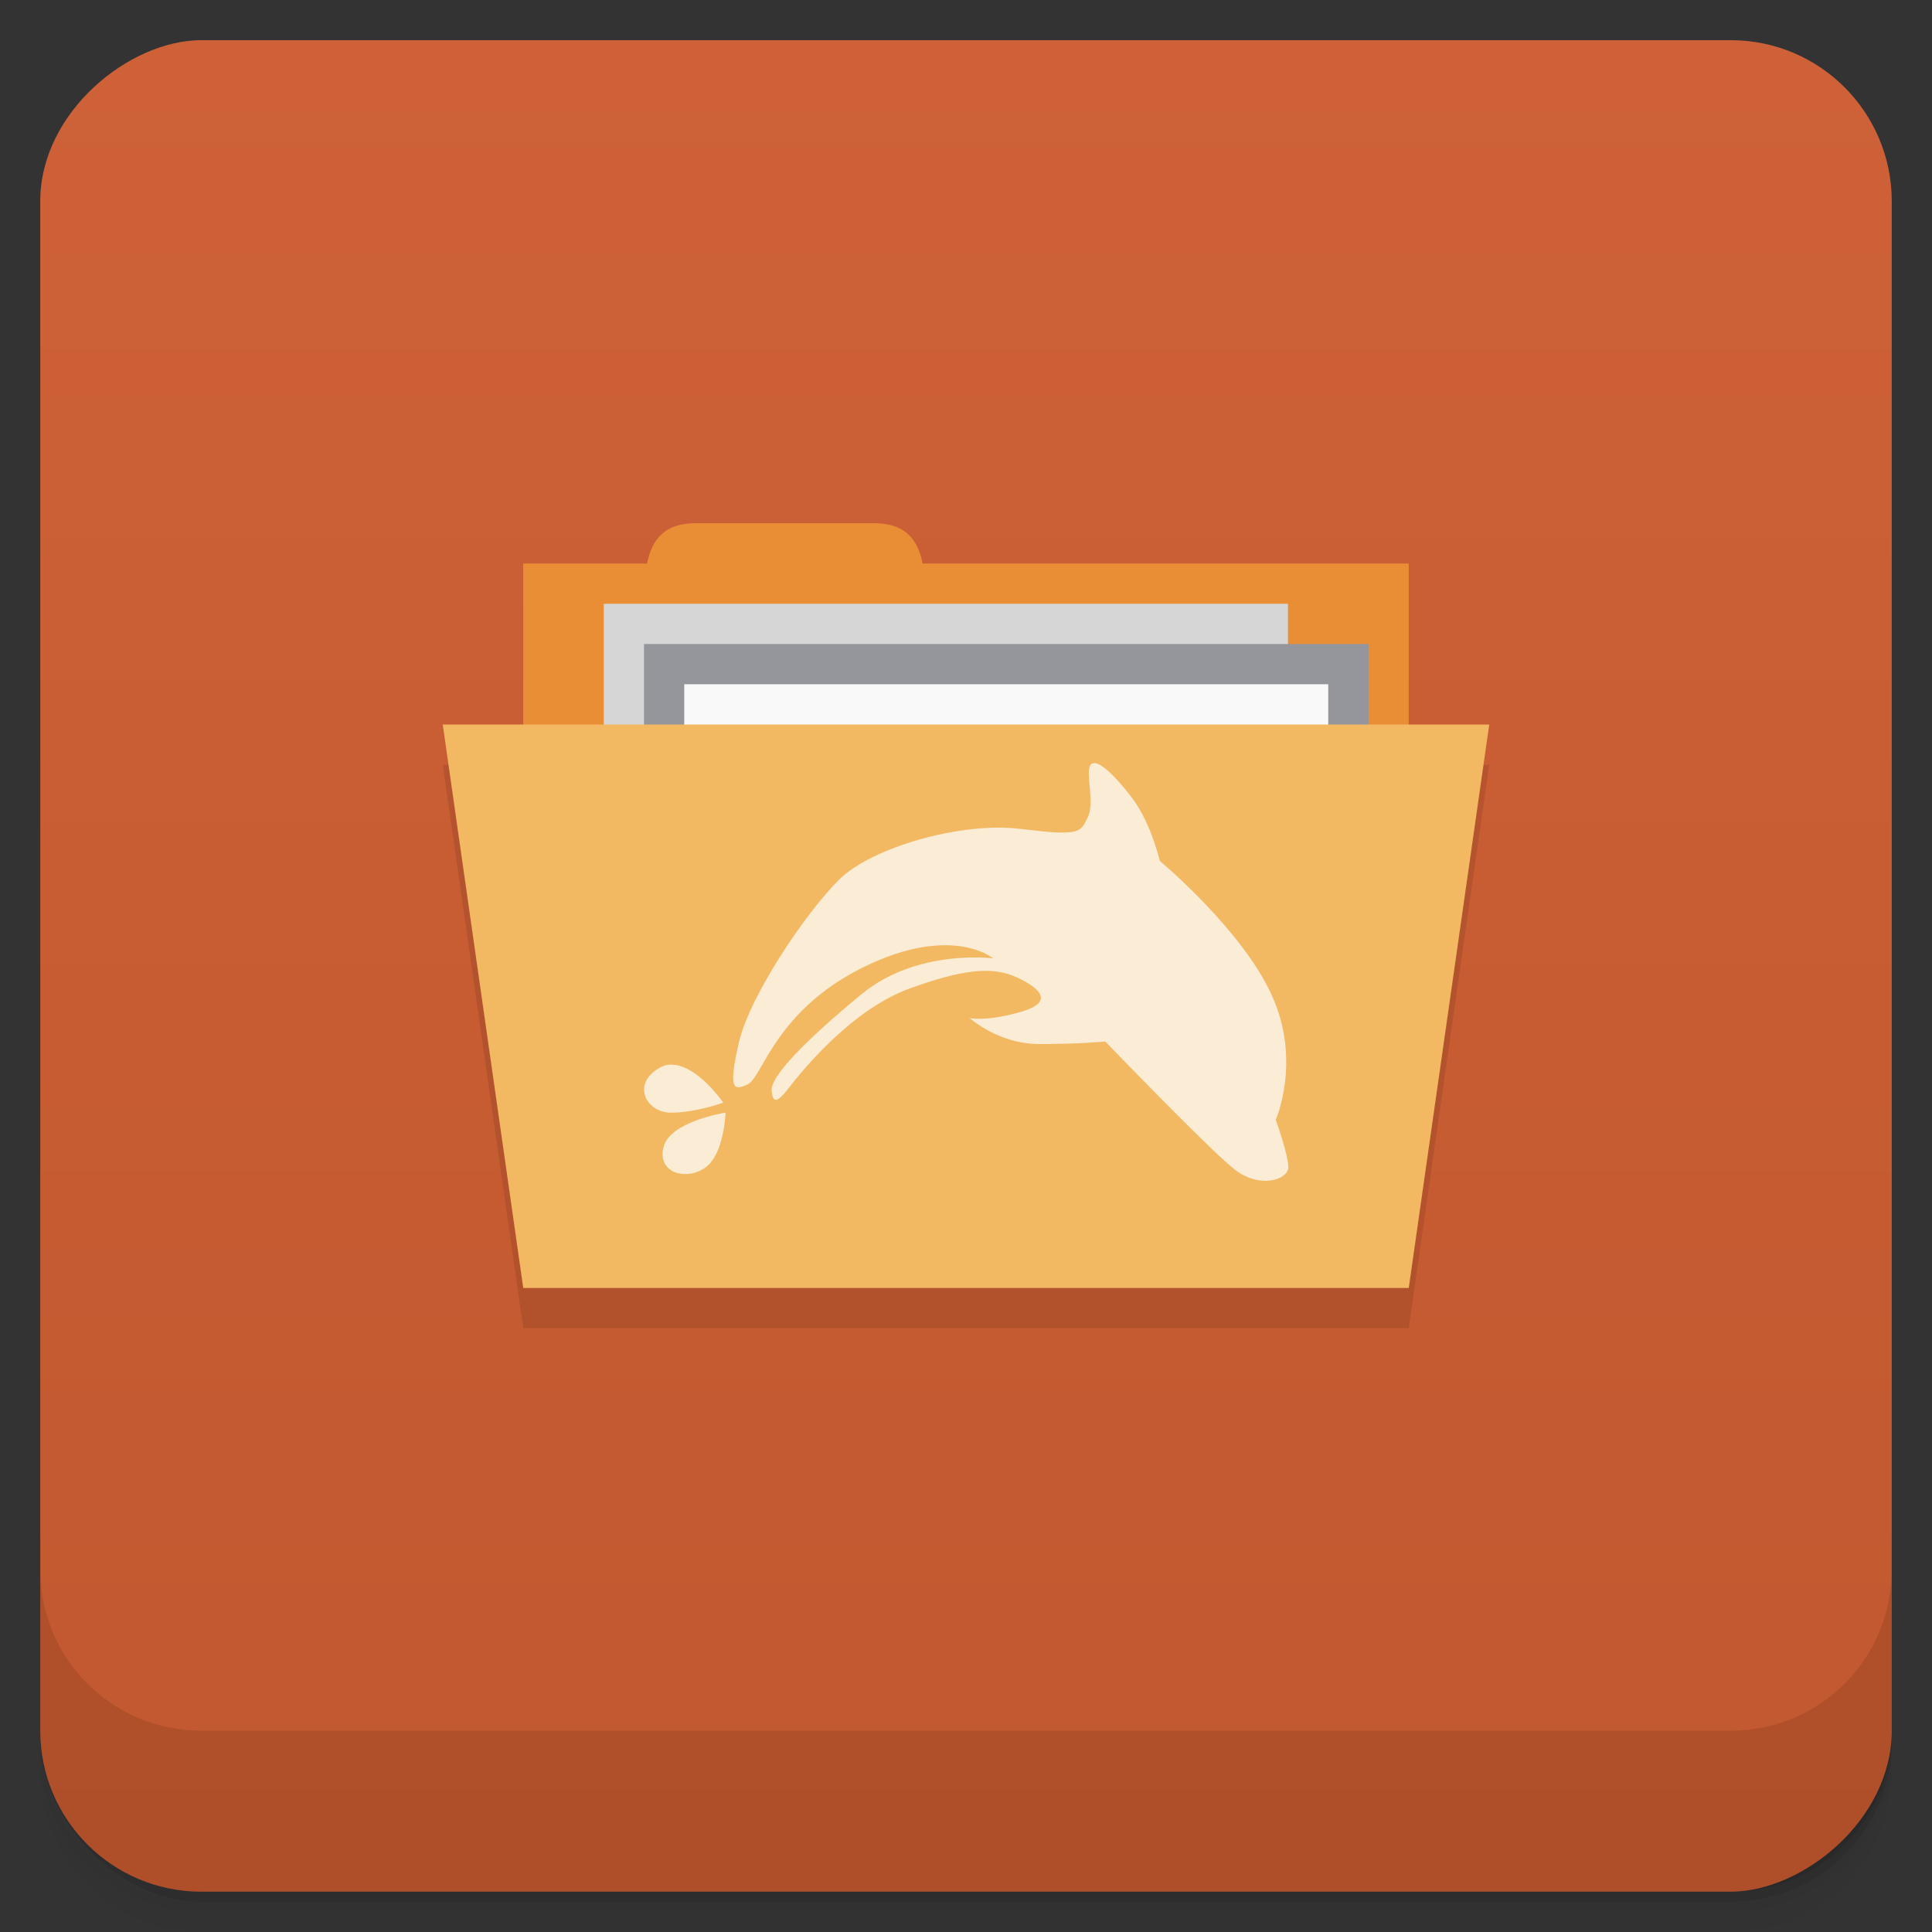 <svg viewBox="0 0 48 48"><rect x="0" y="0" width="48" height="48" fill="#333333" stroke="none"/><defs><linearGradient id="linearGradient3764" x1="1" x2="47" gradientUnits="userSpaceOnUse" gradientTransform="translate(-47.998,0.002)"><stop stop-color="#c1582f" stop-opacity="1"/><stop offset="1" stop-color="#ce6137" stop-opacity="1"/></linearGradient><clipPath id="clipPath-699904398"><g transform="translate(0,-1004.362)"><rect rx="4" y="1005.36" x="1" height="46" width="46" fill="#1890d0"/></g></clipPath><clipPath id="clipPath-716159236"><g transform="translate(0,-1004.362)"><rect rx="4" y="1005.36" x="1" height="46" width="46" fill="#1890d0"/></g></clipPath></defs><g><g transform="translate(0,-1004.362)"><path d="m 5 1006.36 c -2.216 0 -4 1.784 -4 4 l 0 37.25 c 0 2.216 1.784 4 4 4 l 38 0 c 2.216 0 4 -1.784 4 -4 l 0 -37.25 c 0 -2.216 -1.784 -4 -4 -4 l -38 0 z m -4 41.5 0 0.5 c 0 2.216 1.784 4 4 4 l 38 0 c 2.216 0 4 -1.784 4 -4 l 0 -0.5 c 0 2.216 -1.784 4 -4 4 l -38 0 c -2.216 0 -4 -1.784 -4 -4 z" opacity="0.02"/><path d="m 1 1047.61 0 0.25 c 0 2.216 1.784 4 4 4 l 38 0 c 2.216 0 4 -1.784 4 -4 l 0 -0.25 c 0 2.216 -1.784 4 -4 4 l -38 0 c -2.216 0 -4 -1.784 -4 -4 z" opacity="0.05"/><rect width="46" height="46" x="1" y="1005.61" rx="4" opacity="0.1"/></g></g><g><rect width="46" height="46" x="-46.998" y="1" rx="4" transform="matrix(0,-1,1,0,0,0)" fill="url(#linearGradient3764)" fill-opacity="1"/></g><g/><g><g clip-path="url(#clipPath-699904398)"><g opacity="0.1"><!-- color: #ce6137 --><g><path d="m 13 15 l 22 0 l 0 9 l -22 0 m 0 -9" fill="#000" stroke="none" fill-rule="nonzero" fill-opacity="1"/><path d="m 16 16.25 c 0 -1.125 0 -2.25 1.273 -2.25 l 4.453 0 c 1.273 0 1.273 1.125 1.273 2.25 m -7 0" fill="#000" stroke="none" fill-rule="nonzero" fill-opacity="1"/><path d="m 15 16 l 17 0 l 0 12 l -17 0 m 0 -12" fill="#000" stroke="none" fill-rule="nonzero" fill-opacity="1"/><path d="m 16 17 l 18 0 l 0 4 l -18 0 m 0 -4" fill="#000" stroke="none" fill-rule="nonzero" fill-opacity="1"/><path d="m 17 18 l 16 0 l 0 12 l -16 0 m 0 -12" fill="#000" stroke="none" fill-rule="nonzero" fill-opacity="1"/><path d="m 11 19 l 26 0 l -2 14 l -22 0 m -2 -14" fill="#000" stroke="none" fill-rule="nonzero" fill-opacity="1"/><path d="m 27.19 19.961 c -0.047 0 -0.078 0.012 -0.102 0.051 c -0.125 0.219 0.121 0.93 -0.066 1.301 c -0.184 0.371 -0.184 0.465 -1.668 0.281 c -1.484 -0.184 -3.711 0.465 -4.512 1.266 c -0.813 0.805 -2.195 2.844 -2.48 4.02 c -0.273 1.176 -0.148 1.238 0.223 1.055 c 0.367 -0.188 0.68 -1.828 2.867 -2.906 c 2.199 -1.082 3.223 -0.219 3.223 -0.219 c 0 0 -1.891 -0.25 -3.277 0.895 c -1.391 1.148 -2.258 2.039 -2.227 2.391 c 0.031 0.34 0.152 0.27 0.375 0 c 0.215 -0.281 1.512 -1.98 3.059 -2.539 c 1.547 -0.563 2.195 -0.523 2.781 -0.215 c 0.59 0.309 0.715 0.609 -0.117 0.824 c -0.84 0.223 -1.18 0.125 -1.18 0.125 c 0 0 0.711 0.648 1.727 0.648 c 1.023 0 1.645 -0.063 1.645 -0.063 c 0 0 2.531 2.629 3.184 3.156 c 0.645 0.523 1.363 0.277 1.363 -0.035 c 0 -0.309 -0.313 -1.176 -0.313 -1.176 c 0 0 0.648 -1.457 -0.098 -3.094 c -0.742 -1.641 -2.781 -3.336 -2.781 -3.336 c 0 0 -0.215 -0.93 -0.676 -1.547 c -0.375 -0.5 -0.754 -0.879 -0.949 -0.887 m -10.531 7.492 c -0.09 0.004 -0.184 0.027 -0.27 0.078 c -0.711 0.402 -0.34 1.117 0.281 1.117 c 0.617 0 1.297 -0.25 1.297 -0.25 c 0 0 -0.664 -0.969 -1.309 -0.941 m 1.367 1.191 c 0 0 -1.387 0.211 -1.543 0.863 c -0.156 0.648 0.582 0.836 1.047 0.496 c 0.465 -0.34 0.496 -1.359 0.496 -1.359 m 0 0" fill="#000" stroke="none" fill-rule="nonzero" fill-opacity="0.729"/></g></g></g></g><g><g clip-path="url(#clipPath-716159236)"><g transform="translate(0,-1)"><!-- color: #ce6137 --><g><path d="m 13 15 l 22 0 l 0 9 l -22 0 m 0 -9" fill="#ea8e36" stroke="none" fill-rule="nonzero" fill-opacity="1"/><path d="m 16 16.25 c 0 -1.125 0 -2.25 1.273 -2.25 l 4.453 0 c 1.273 0 1.273 1.125 1.273 2.25 m -7 0" fill="#ea8e36" stroke="none" fill-rule="nonzero" fill-opacity="1"/><path d="m 15 16 l 17 0 l 0 12 l -17 0 m 0 -12" fill="#d6d6d6" stroke="none" fill-rule="nonzero" fill-opacity="1"/><path d="m 16 17 l 18 0 l 0 4 l -18 0 m 0 -4" fill="#95959c" stroke="none" fill-rule="nonzero" fill-opacity="1"/><path d="m 17 18 l 16 0 l 0 12 l -16 0 m 0 -12" fill="#f9f9f9" stroke="none" fill-rule="nonzero" fill-opacity="1"/><path d="m 11 19 l 26 0 l -2 14 l -22 0 m -2 -14" fill="#f2b962" stroke="none" fill-rule="nonzero" fill-opacity="1"/><path d="m 27.19 19.961 c -0.047 0 -0.078 0.012 -0.102 0.051 c -0.125 0.219 0.121 0.93 -0.066 1.301 c -0.184 0.371 -0.184 0.465 -1.668 0.281 c -1.484 -0.184 -3.711 0.465 -4.512 1.266 c -0.813 0.805 -2.195 2.844 -2.48 4.02 c -0.273 1.176 -0.148 1.238 0.223 1.055 c 0.367 -0.188 0.68 -1.828 2.867 -2.906 c 2.199 -1.082 3.223 -0.219 3.223 -0.219 c 0 0 -1.891 -0.25 -3.277 0.895 c -1.391 1.148 -2.258 2.039 -2.227 2.391 c 0.031 0.34 0.152 0.27 0.375 0 c 0.215 -0.281 1.512 -1.98 3.059 -2.539 c 1.547 -0.563 2.195 -0.523 2.781 -0.215 c 0.59 0.309 0.715 0.609 -0.117 0.824 c -0.84 0.223 -1.18 0.125 -1.18 0.125 c 0 0 0.711 0.648 1.727 0.648 c 1.023 0 1.645 -0.063 1.645 -0.063 c 0 0 2.531 2.629 3.184 3.156 c 0.645 0.523 1.363 0.277 1.363 -0.035 c 0 -0.309 -0.313 -1.176 -0.313 -1.176 c 0 0 0.648 -1.457 -0.098 -3.094 c -0.742 -1.641 -2.781 -3.336 -2.781 -3.336 c 0 0 -0.215 -0.93 -0.676 -1.547 c -0.375 -0.5 -0.754 -0.879 -0.949 -0.887 m -10.531 7.492 c -0.09 0.004 -0.184 0.027 -0.27 0.078 c -0.711 0.402 -0.34 1.117 0.281 1.117 c 0.617 0 1.297 -0.25 1.297 -0.25 c 0 0 -0.664 -0.969 -1.309 -0.941 m 1.367 1.191 c 0 0 -1.387 0.211 -1.543 0.863 c -0.156 0.648 0.582 0.836 1.047 0.496 c 0.465 -0.34 0.496 -1.359 0.496 -1.359 m 0 0" fill="#fff" stroke="none" fill-rule="nonzero" fill-opacity="0.729"/></g></g></g></g><g><g transform="translate(0,-1004.362)"><path d="m 1 1043.36 0 4 c 0 2.216 1.784 4 4 4 l 38 0 c 2.216 0 4 -1.784 4 -4 l 0 -4 c 0 2.216 -1.784 4 -4 4 l -38 0 c -2.216 0 -4 -1.784 -4 -4 z" opacity="0.1"/></g></g></svg>